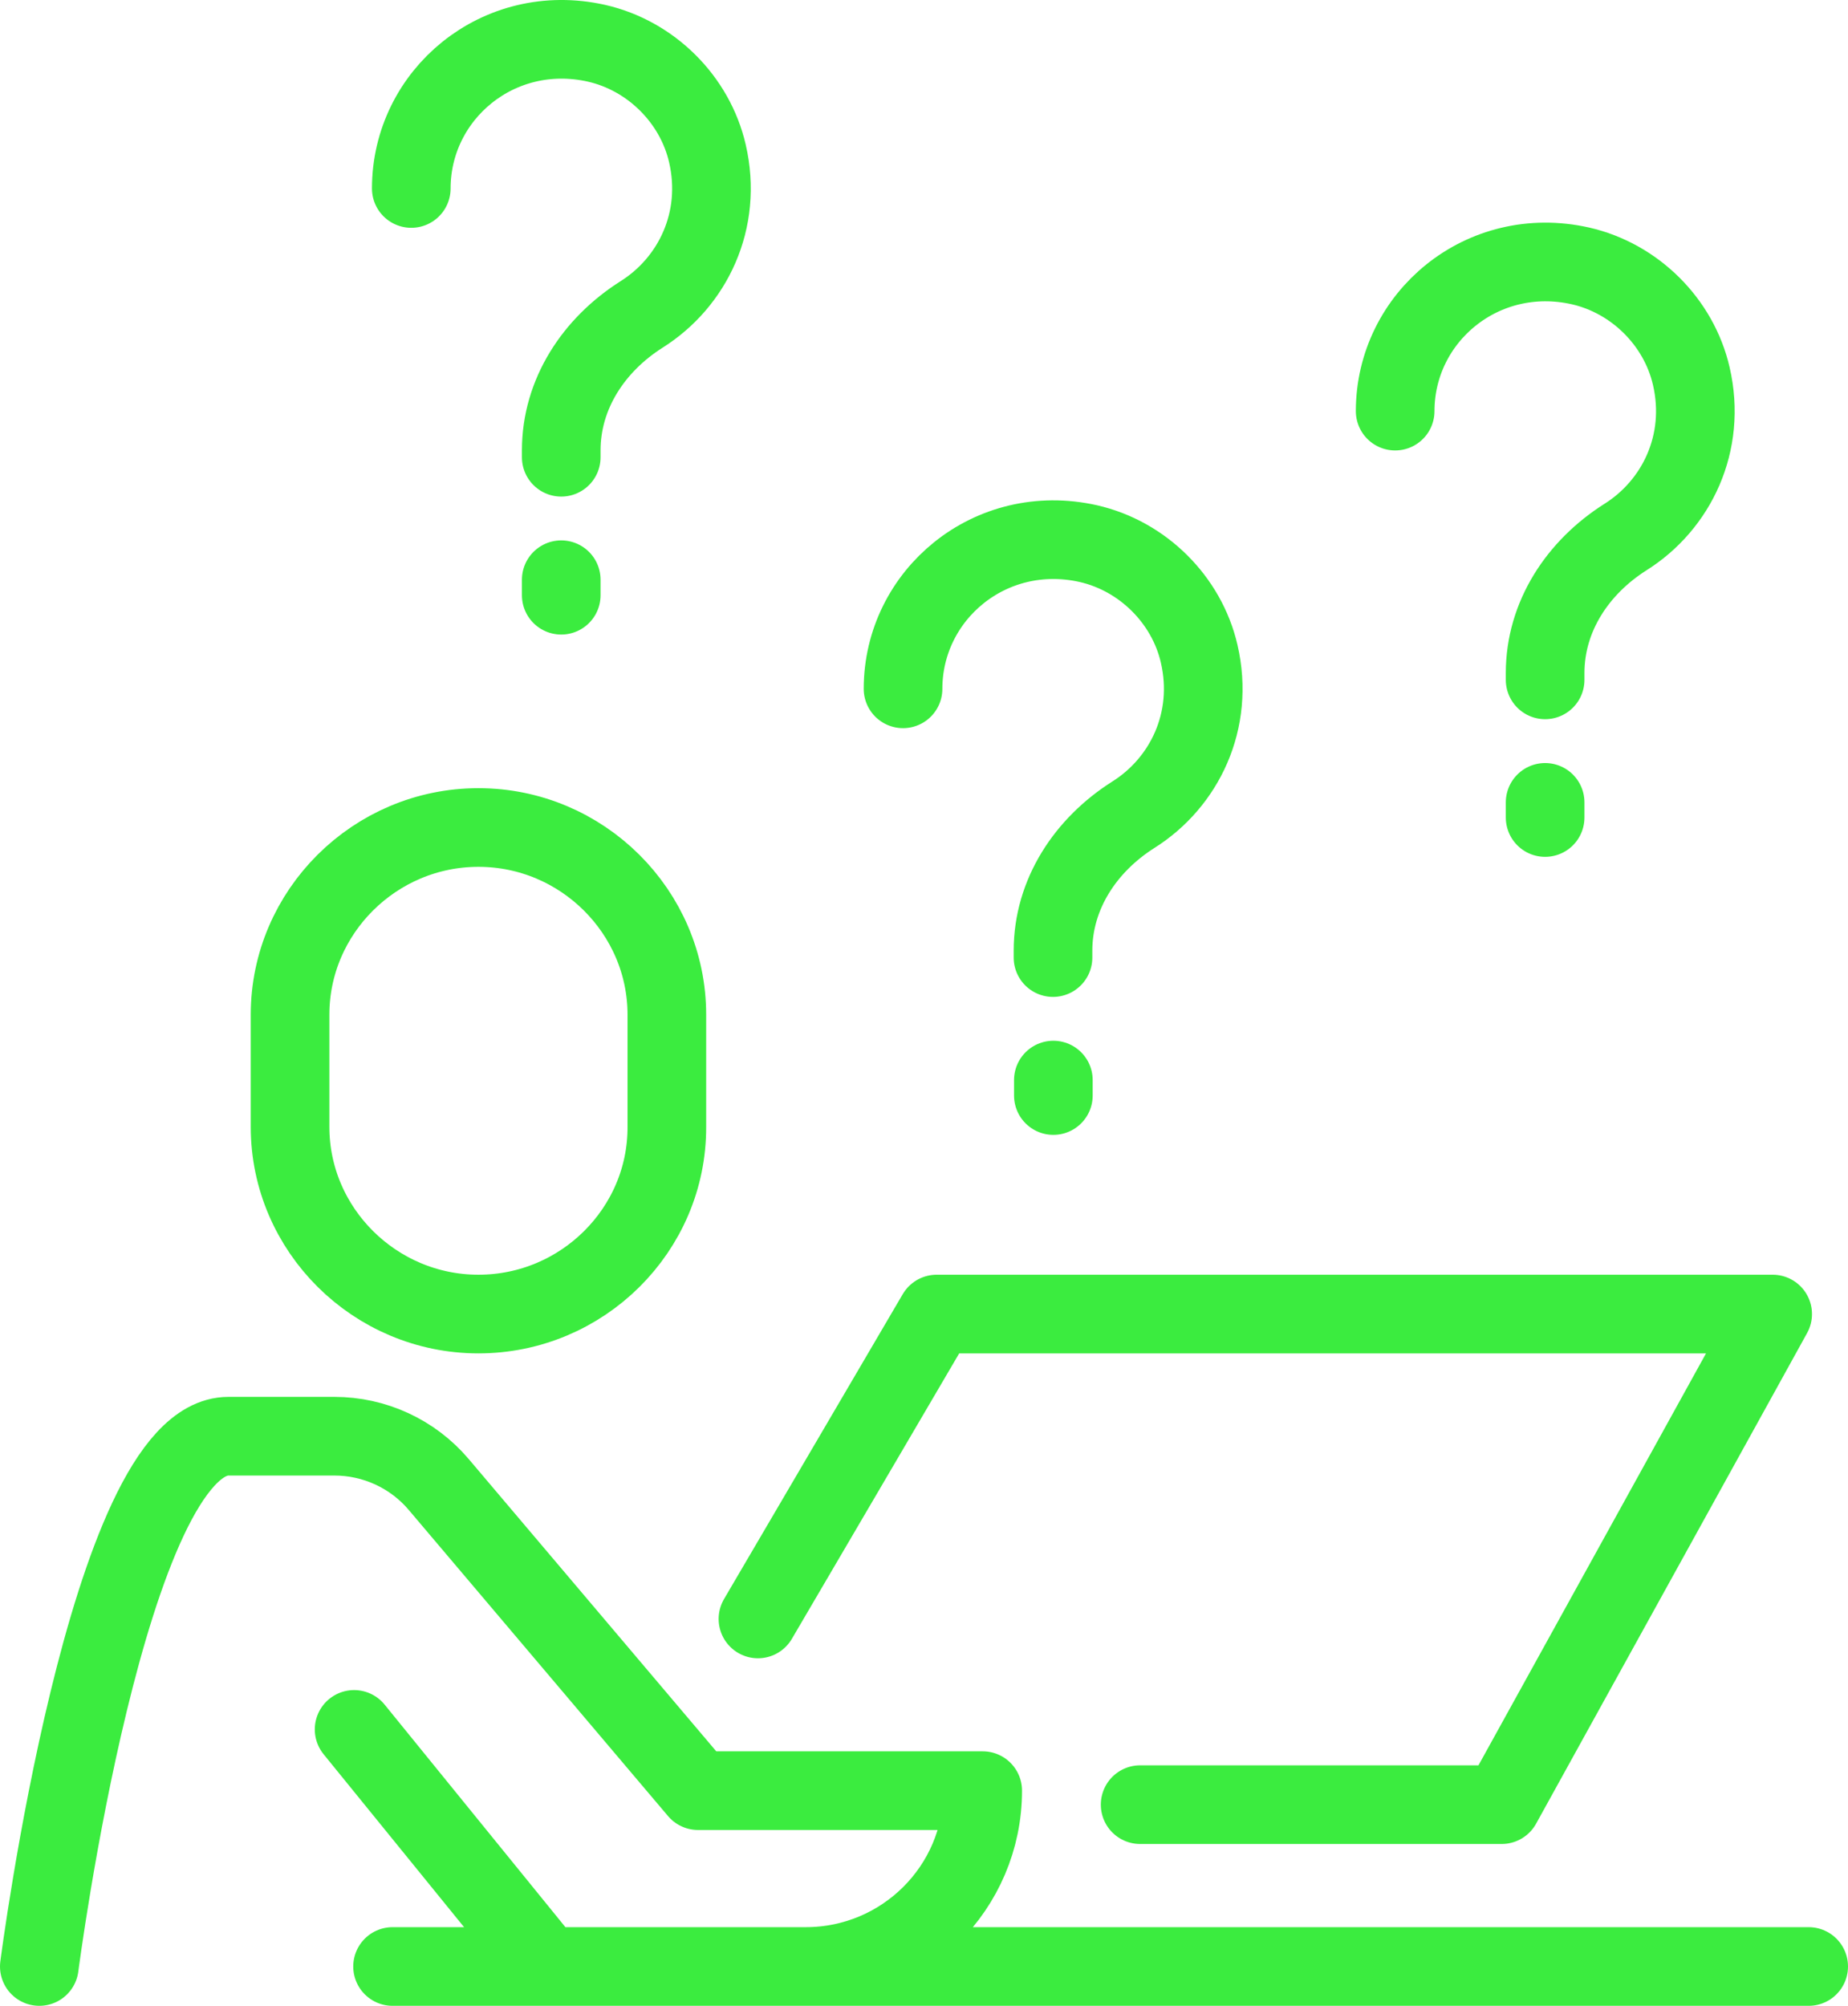 <svg width="47" height="51" viewBox="0 0 47 51" fill="none" xmlns="http://www.w3.org/2000/svg">
<path d="M1 50C1 50 2.744 36.517 5.809 36.517H8.504C9.526 36.517 10.495 36.964 11.156 37.742L17.753 45.529H24.993C24.993 47.996 22.976 50 20.492 50H13.904L9.006 43.972M9.984 50H46M19.277 41.163L23.822 33.411H45.084L38.192 45.885H28.997M10.46 4.792C10.46 2.404 12.679 0.54 15.172 1.1C16.555 1.415 17.674 2.526 17.991 3.9C18.387 5.606 17.612 7.181 16.317 7.995C15.102 8.765 14.274 10.016 14.274 11.451V11.626M14.274 14.74V15.134M35.483 10.453C35.483 8.065 37.703 6.201 40.196 6.761C41.578 7.076 42.697 8.187 43.014 9.561C43.41 11.267 42.635 12.842 41.341 13.655C40.125 14.425 39.297 15.677 39.297 17.111V17.286M39.297 20.401V20.786M22.967 17.514C22.967 15.125 25.187 13.262 27.679 13.822C29.062 14.137 30.181 15.248 30.498 16.621C30.894 18.328 30.119 19.902 28.824 20.716C27.609 21.486 26.781 22.737 26.781 24.172V24.347M26.79 27.462V27.855M12.168 33.411C9.535 33.411 7.377 31.268 7.377 28.652V25.799C7.377 23.183 9.535 21.04 12.168 21.04C14.802 21.04 16.96 23.183 16.96 25.799V28.652C16.969 31.268 14.811 33.411 12.168 33.411Z" stroke="#3BEC3F" stroke-width="2" stroke-miterlimit="10" stroke-linecap="round" stroke-linejoin="round"/>
</svg>

